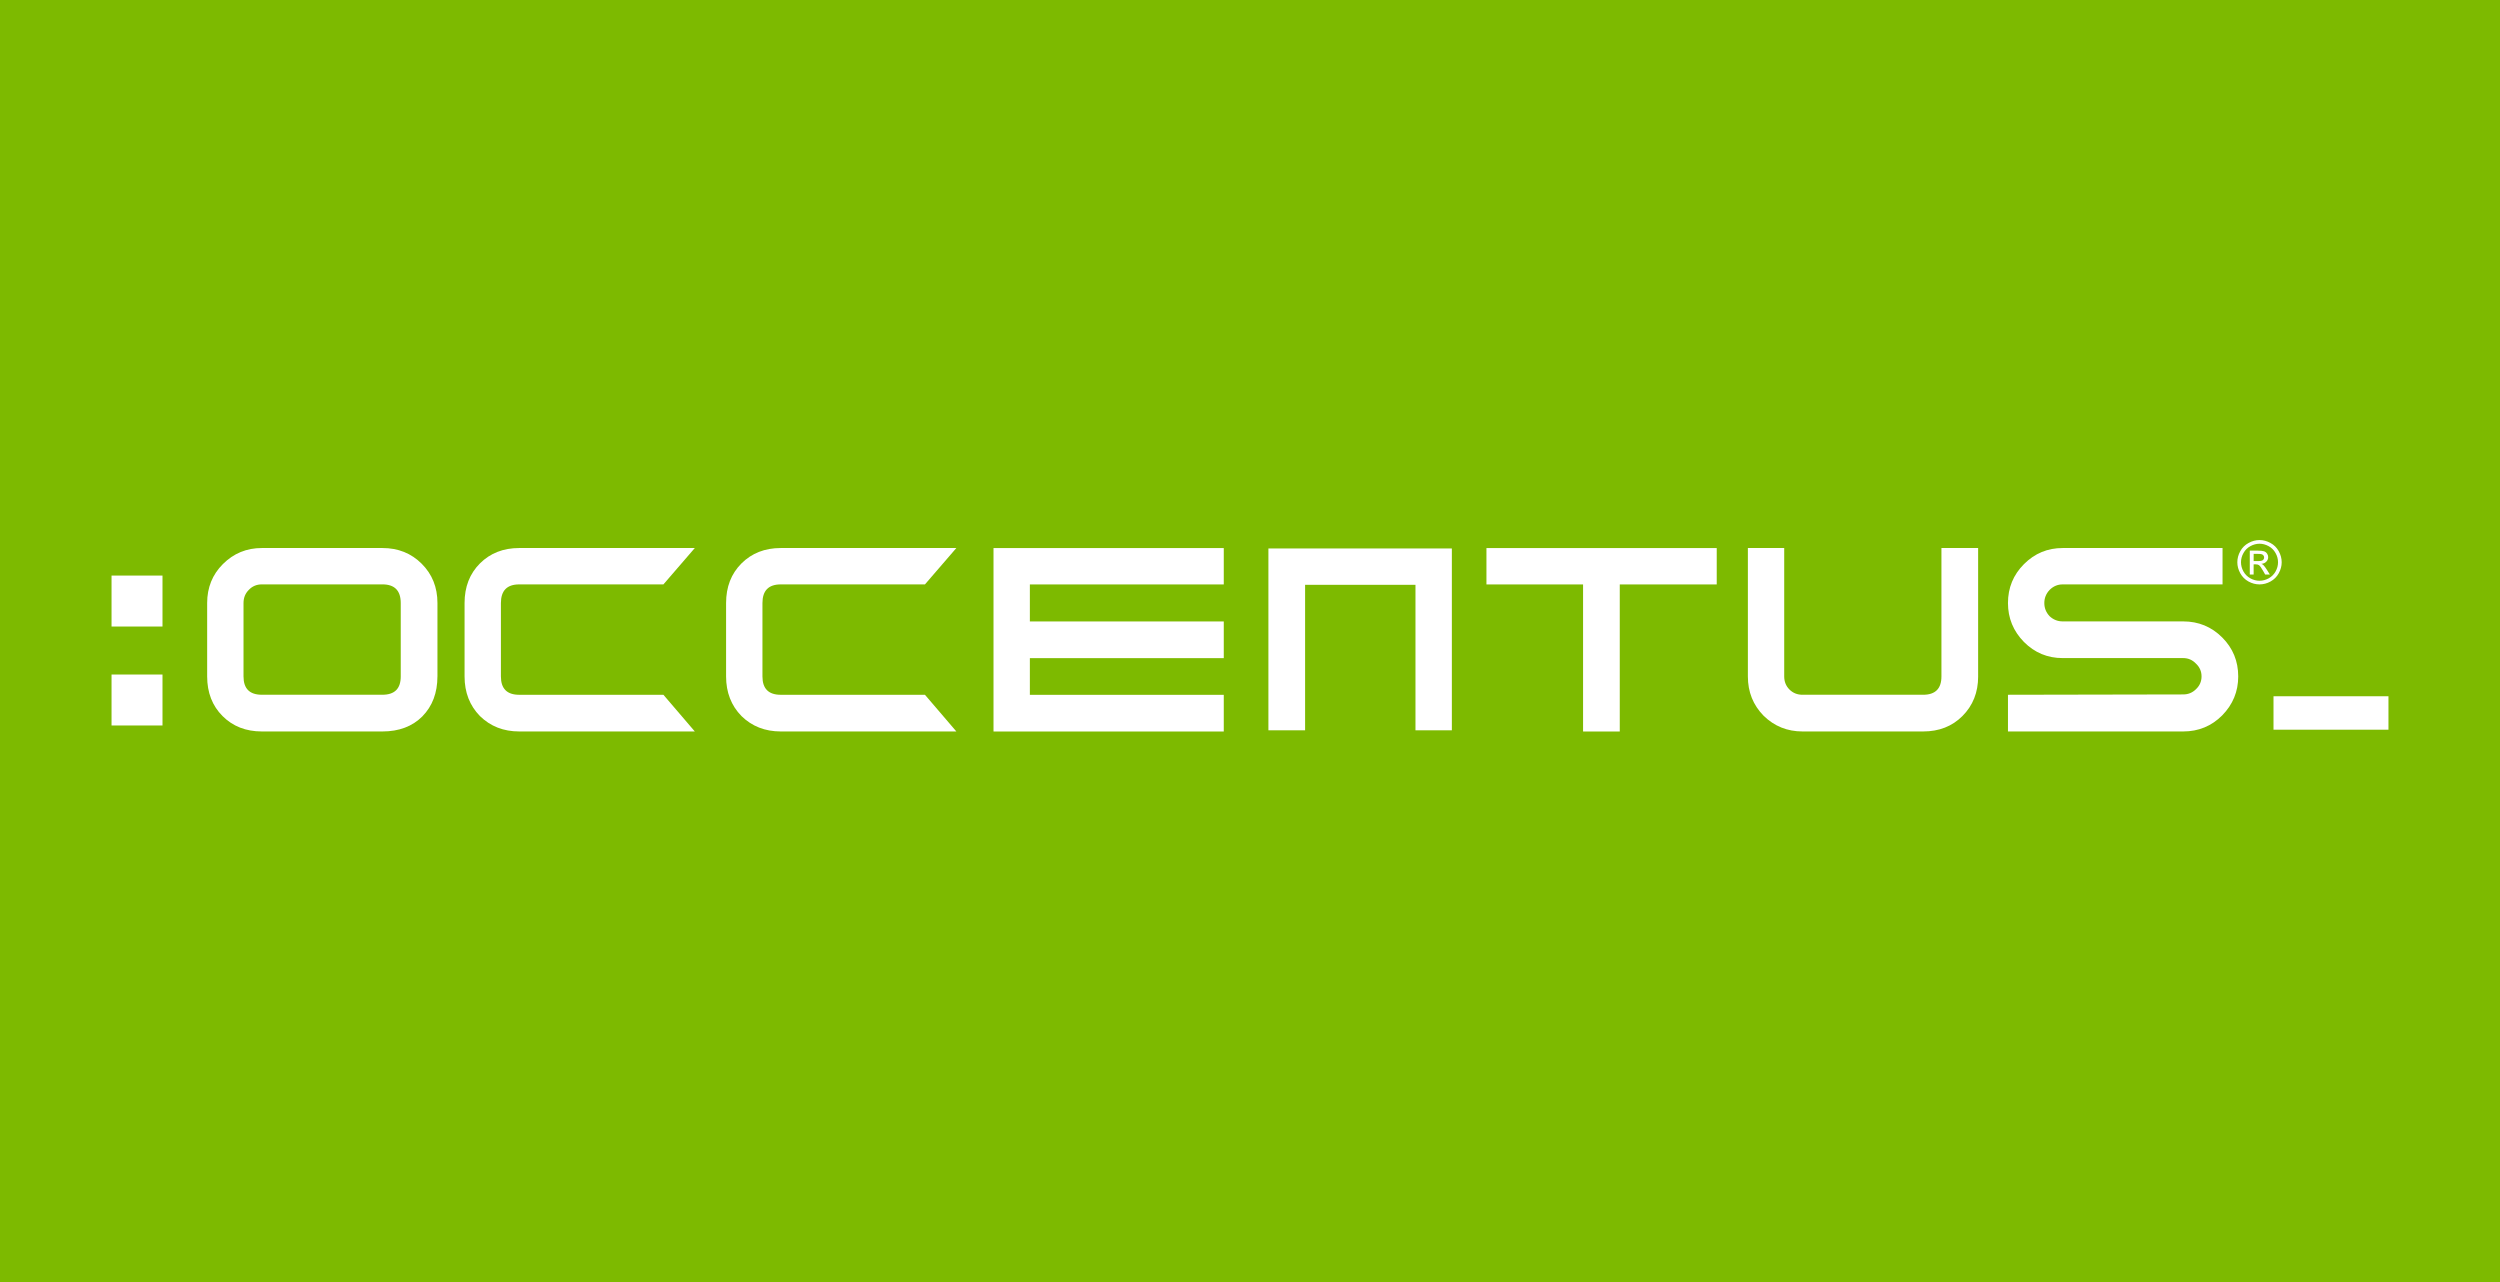<?xml version="1.0" encoding="UTF-8" standalone="no"?>
<svg
   xmlns:dc="http://purl.org/dc/elements/1.1/"
   xmlns:cc="http://creativecommons.org/ns#"
   xmlns:rdf="http://www.w3.org/1999/02/22-rdf-syntax-ns#"
   xmlns:svg="http://www.w3.org/2000/svg"
   xmlns="http://www.w3.org/2000/svg"
   id="svg2716"
   xml:space="preserve"
   enable-background="new 0 0 595.276 841.89"
   viewBox="0.219 0.219 779.562 399.562"
   height="400"
   width="780"
   y="0px"
   x="0px"
   version="1.1"><rect x="0.219" y="0.219" width="779.562" height="399.562" fill="#333333" stroke="none"/><defs
   id="defs2720">
	
		
	
	
	
	
		
	
	
	
	
		
	
		
	
	
	
		
	
		
	
	
		
	
	
		
	
	
		
	
	
		
	
	
		
	
	
	
	
	
	
	
	
	
	
	
	
	
	
	
	
	
	
	

		
		
		
		
		
		
		
		
		
		
		
		
		
		
	</defs>
<symbol
   transform="translate(-142.181,118.424)"
   viewBox="-43.3 -24.308 86.601 48.615"
   id="Bush_Left">
	<g
   id="g272">
		<g
   id="g30">
			<path
   style="fill:#009045"
   id="path2"
   d="m -33.888,-3.511 c 8.299,8.895 13.237,21.557 13.237,21.557 -3.489,-10.506 -7.56,-15.73 -14.272,-24.22 z" />
			<path
   style="fill:#009045"
   id="path4"
   d="m -30.487,3.161 c 0.297,2.265 2.376,11.441 2.376,11.441 l -2.153,-5.593 c -0.479,-2.881 0.761,-5.555 0.447,-7.952 z" />
			<path
   style="fill:#009045"
   id="path6"
   d="m -27.667,8.564 c 0.297,2.266 1.726,9.829 1.726,9.829 l -0.53,-3.791 c 0,-2.44 -0.211,-5.744 -0.526,-8.142 z" />
			<path
   style="fill:#009045"
   id="path8"
   d="m -24.188,13.377 c 0.216,1.381 3.051,6.613 3.051,6.613 l -2.181,-2.933 c 0,-1.487 -0.154,-3.501 -0.382,-4.963 z" />
			<path
   style="fill:#009045"
   id="path10"
   d="m -21.167,18.075 c 0.602,1.176 2.76,6.232 2.76,6.232 l -1.281,-3.51 c -0.313,-1.289 -0.958,-3.02 -1.595,-4.265 z" />
			<path
   style="fill:#009045"
   id="path12"
   d="m -26.043,10.332 c 0.297,2.266 1.726,9.828 1.726,9.828 l -1.161,-4.837 c 0,-2.441 0.42,-4.697 0.105,-7.095 z" />
			<path
   style="fill:#009045"
   id="path14"
   d="m -24.522,3.487 c 1.421,0.866 6.495,3.396 6.495,3.396 l -3.35,-2.196 C -23.151,3.523 -26.7,4.061 -28.204,3.144 Z" />
			<path
   style="fill:#009045"
   id="path16"
   d="m -21.855,6.884 c 1.898,1.261 6.128,5.077 6.128,5.077 l -3.163,-2.14 c -2.187,-1.069 -5.052,-2.709 -7.062,-4.043 z" />
			<path
   style="fill:#009045"
   id="path18"
   d="m -21.837,13.088 c 1.036,0.934 3.865,6.169 3.865,6.169 l -1.263,-3.432 c -1.244,-0.811 -2.842,-2.037 -3.939,-3.025 z" />
			<path
   style="fill:#009045"
   id="path20"
   d="m -23.271,9.473 c 1.577,1.009 5.962,5.851 5.962,5.851 l -2.632,-3.877 c -1.816,-0.856 -3.47,-1.16 -5.14,-2.229 z" />
			<path
   style="fill:#009045"
   id="path22"
   d="m -32.966,0.366 c 0.297,2.265 1.6,12.736 1.6,12.736 l -1.376,-6.888 c -0.479,-2.881 0.762,-5.555 0.447,-7.953 z" />
			<path
   style="fill:#009045"
   id="path24"
   d="m -34.966,-1.264 c 0.297,2.266 1.599,12.736 1.599,12.736 l -1.376,-6.887 c -0.479,-2.882 0.761,-5.556 0.447,-7.953 z" />
			<path
   style="fill:#009045"
   id="path26"
   d="m -29.402,-0.557 c 1.549,0.605 10.179,4.284 10.179,4.284 l -4.82,-3.121 c -1.949,-0.838 -5.362,-0.453 -7.002,-1.095 z" />
			<path
   style="fill:#009045"
   id="path28"
   d="m -29.97,-3.318 c 1.727,0.743 9.727,4.106 9.727,4.106 l -5.13,-2.746 c -2.171,-1.049 -4.612,-0.291 -6.44,-1.078 z" />
		</g>
		<g
   id="g60">
			<path
   style="fill:#009045"
   id="path32"
   d="m -41.108,-9.821 c 17.332,-2.827 35.766,-10.603 35.766,-10.603 -13.469,6.661 -22.757,8.744 -37.958,12.079 z" />
			<path
   style="fill:#009045"
   id="path34"
   d="m -29.852,-13.562 c 2.399,-1.676 13.091,-8.003 13.091,-8.003 l -7.499,3.39 c -3.164,2.079 -4.231,4.895 -6.771,6.668 z" />
			<path
   style="fill:#009045"
   id="path36"
   d="m -21.787,-16.448 c 2.399,-1.676 10.895,-7.041 10.895,-7.041 l -4.051,2.787 c -2.23,1.975 -5.483,4.535 -8.022,6.309 z" />
			<path
   style="fill:#009045"
   id="path38"
   d="m -13.531,-18.509 c 1.501,-1.004 9.426,-3.744 9.426,-3.744 l -5.098,1.225 c -1.36,1.204 -3.371,2.751 -4.96,3.813 z" />
			<path
   style="fill:#009045"
   id="path40"
   d="m -5.888,-20.719 c 1.742,-0.635 8.756,-3.589 8.756,-3.589 l -4.628,2.165 c -1.525,0.878 -3.821,1.938 -5.666,2.609 z" />
			<path
   style="fill:#009045"
   id="path42"
   d="m -18.371,-17.022 c 2.399,-1.676 10.895,-7.041 10.895,-7.041 l -5.708,3.301 c -2.23,1.975 -3.826,4.021 -6.366,5.795 z" />
			<path
   style="fill:#009045"
   id="path44"
   d="m -22.937,-10.686 c 2.367,0.047 10.307,0.671 10.307,0.671 l -5.722,0.014 c -3.032,0.008 -6.476,-2.295 -8.982,-2.345 z" />
			<path
   style="fill:#009045"
   id="path46"
   d="m -16.876,-12.029 c 3.258,-0.021 11.436,-0.882 11.436,-0.882 l -5.462,0.066 c -3.403,-0.285 -8.078,-0.468 -11.526,-0.445 z" />
			<path
   style="fill:#009045"
   id="path48"
   d="m -11.188,-17.037 c 2.003,-0.21 9.925,-2.956 9.925,-2.956 l -4.537,2.111 c -2.12,0.001 -5.014,0.151 -7.134,0.374 z" />
			<path
   style="fill:#009045"
   id="path50"
   d="m -16.082,-14.868 c 2.671,0.014 11.958,-1.595 11.958,-1.595 l -6.461,1.751 c -2.797,-0.263 -4.908,-0.889 -7.736,-0.902 z" />
			<path
   style="fill:#009045"
   id="path52"
   d="m -35.155,-12.604 c 2.399,-1.677 13.411,-9.46 13.411,-9.46 l -7.819,4.846 c -3.163,2.079 -4.231,4.895 -6.771,6.668 z" />
			<path
   style="fill:#009045"
   id="path54"
   d="m -38.862,-12.34 c 2.399,-1.676 13.412,-9.459 13.412,-9.459 l -7.819,4.846 c -3.164,2.079 -4.231,4.894 -6.771,6.668 z" />
			<path
   style="fill:#009045"
   id="path56"
   d="m -32.045,-9.982 c 2.271,0.325 15.205,1.892 15.205,1.892 l -8.198,-0.013 c -2.927,-0.348 -6.361,-2.455 -8.766,-2.8 z" />
			<path
   style="fill:#009045"
   id="path58"
   d="m -35.199,-8.048 c 2.595,0.308 14.541,1.798 14.541,1.798 l -8.2,-0.479 c -3.366,-0.294 -5.381,-2.191 -8.127,-2.518 z" />
		</g>
		<g
   id="g90">
			<path
   style="fill:#009045"
   id="path62"
   d="m -20.024,-4.793 c 13.512,-1.991 27.731,-7.055 27.731,-7.055 -10.5,4.69 -17.742,6.158 -29.593,8.506 z" />
			<path
   style="fill:#009045"
   id="path64"
   d="m -11.401,-7.015 c 1.871,-1.181 10.206,-5.637 10.206,-5.637 l -5.846,2.388 c -2.467,1.464 -3.3,3.447 -5.279,4.696 z" />
			<path
   style="fill:#009045"
   id="path66"
   d="m -5.113,-9.048 c 1.87,-1.18 8.494,-4.958 8.494,-4.958 l -3.158,1.963 c -1.739,1.39 -4.275,3.192 -6.255,4.442 z" />
			<path
   style="fill:#009045"
   id="path68"
   d="m 1.323,-10.499 c 1.17,-0.707 7.349,-2.637 7.349,-2.637 l -3.975,0.862 c -1.06,0.848 -2.627,1.938 -3.867,2.686 z" />
			<path
   style="fill:#009045"
   id="path70"
   d="m 7.281,-12.056 c 1.358,-0.447 6.827,-2.527 6.827,-2.527 l -3.608,1.524 c -1.189,0.618 -2.979,1.365 -4.417,1.838 z" />
			<path
   style="fill:#009045"
   id="path72"
   d="m -2.451,-9.452 c 1.871,-1.181 8.494,-4.959 8.494,-4.959 l -4.45,2.325 c -1.739,1.391 -2.982,2.831 -4.962,4.08 z" />
			<path
   style="fill:#009045"
   id="path74"
   d="m -6.011,-4.99 c 1.846,0.033 8.036,0.473 8.036,0.473 l -4.46,0.01 c -2.364,0.006 -5.049,-1.616 -7.002,-1.651 z" />
			<path
   style="fill:#009045"
   id="path76"
   d="m -1.285,-5.937 c 2.54,-0.015 8.916,-0.62 8.916,-0.62 l -4.259,0.046 c -2.653,-0.2 -6.298,-0.329 -8.986,-0.313 z" />
			<path
   style="fill:#009045"
   id="path78"
   d="m 3.15,-9.463 c 1.562,-0.148 7.737,-2.082 7.737,-2.082 l -3.537,1.487 c -1.653,10e-4 -3.909,0.106 -5.562,0.263 z" />
			<path
   style="fill:#009045"
   id="path80"
   d="m -0.666,-7.936 c 2.083,0.01 9.323,-1.123 9.323,-1.123 L 3.62,-7.825 C 1.439,-8.011 -0.207,-8.451 -2.411,-8.461 Z" />
			<path
   style="fill:#009045"
   id="path82"
   d="m -15.536,-6.342 c 1.871,-1.18 10.456,-6.661 10.456,-6.661 l -6.096,3.413 c -2.466,1.463 -3.299,3.445 -5.278,4.695 z" />
			<path
   style="fill:#009045"
   id="path84"
   d="m -18.426,-6.154 c 1.87,-1.181 10.456,-6.662 10.456,-6.662 l -6.096,3.413 c -2.466,1.464 -3.299,3.446 -5.279,4.695 z" />
			<path
   style="fill:#009045"
   id="path86"
   d="m -13.112,-4.495 c 1.771,0.229 11.854,1.332 11.854,1.332 L -7.65,-3.172 c -2.282,-0.245 -4.959,-1.729 -6.834,-1.972 z" />
			<path
   style="fill:#009045"
   id="path88"
   d="m -15.57,-3.133 c 2.022,0.217 11.336,1.267 11.336,1.267 l -6.393,-0.338 c -2.625,-0.207 -4.195,-1.543 -6.336,-1.772 z" />
		</g>
		<g
   id="g120">
			<path
   style="fill:#009045"
   id="path92"
   d="m 1.652,-2.056 c 12.235,-1.712 25.111,-6.067 25.111,-6.067 -9.508,4.034 -16.065,5.297 -26.796,7.316 z" />
			<path
   style="fill:#009045"
   id="path94"
   d="m 9.46,-3.967 c 1.694,-1.015 9.241,-4.848 9.241,-4.848 l -5.293,2.054 c -2.233,1.259 -2.987,2.964 -4.78,4.039 z" />
			<path
   style="fill:#009045"
   id="path96"
   d="m 15.154,-5.715 c 1.694,-1.016 7.691,-4.266 7.691,-4.266 l -2.859,1.688 c -1.575,1.196 -3.871,2.747 -5.664,3.821 z" />
			<path
   style="fill:#009045"
   id="path98"
   d="m 20.982,-6.964 c 1.06,-0.607 6.654,-2.268 6.654,-2.268 l -3.598,0.742 c -0.96,0.729 -2.379,1.667 -3.501,2.311 z" />
			<path
   style="fill:#009045"
   id="path100"
   d="m 26.378,-8.303 c 1.23,-0.385 6.182,-2.174 6.182,-2.174 l -3.268,1.312 c -1.076,0.532 -2.697,1.174 -4,1.581 z" />
			<path
   style="fill:#009045"
   id="path102"
   d="m 17.565,-6.063 c 1.694,-1.015 7.691,-4.266 7.691,-4.266 l -4.029,2 c -1.575,1.196 -2.701,2.436 -4.494,3.511 z" />
			<path
   style="fill:#009045"
   id="path104"
   d="m 14.342,-2.225 c 1.671,0.028 7.276,0.406 7.276,0.406 l -4.039,0.009 c -2.141,0.005 -4.572,-1.39 -6.341,-1.42 z" />
			<path
   style="fill:#009045"
   id="path106"
   d="m 18.621,-3.038 c 2.3,-0.013 8.073,-0.534 8.073,-0.534 l -3.856,0.04 c -2.402,-0.173 -5.703,-0.283 -8.137,-0.271 z" />
			<path
   style="fill:#009045"
   id="path108"
   d="m 22.637,-6.072 c 1.414,-0.127 7.006,-1.791 7.006,-1.791 l -3.204,1.279 c -1.496,10e-4 -3.539,0.092 -5.036,0.227 z" />
			<path
   style="fill:#009045"
   id="path110"
   d="m 19.182,-4.758 c 1.886,0.008 8.442,-0.966 8.442,-0.966 l -4.562,1.06 C 21.087,-4.822 19.597,-5.202 17.601,-5.21 Z" />
			<path
   style="fill:#009045"
   id="path112"
   d="m 5.717,-3.387 c 1.694,-1.016 9.468,-5.73 9.468,-5.73 l -5.52,2.936 c -2.233,1.259 -2.987,2.964 -4.78,4.039 z" />
			<path
   style="fill:#009045"
   id="path114"
   d="m 3.1,-3.227 c 1.694,-1.015 9.468,-5.73 9.468,-5.73 l -5.52,2.936 c -2.233,1.26 -2.987,2.965 -4.78,4.04 z" />
			<path
   style="fill:#009045"
   id="path116"
   d="m 7.912,-1.799 c 1.604,0.197 10.733,1.146 10.733,1.146 L 12.858,-0.66 C 10.792,-0.871 8.368,-2.147 6.67,-2.356 Z" />
			<path
   style="fill:#009045"
   id="path118"
   d="M 5.686,-0.627 C 7.518,-0.44 15.951,0.462 15.951,0.462 L 10.162,0.172 C 7.786,-0.006 6.364,-1.155 4.425,-1.353 Z" />
		</g>
		<g
   id="g150">
			<path
   style="fill:#009045"
   id="path122"
   d="M 14.001,2.836 C 25.08,1.363 36.739,-2.384 36.739,-2.384 28.13,1.087 22.192,2.173 12.475,3.91 Z" />
			<path
   style="fill:#009045"
   id="path124"
   d="m 21.072,1.192 c 1.534,-0.873 8.368,-4.171 8.368,-4.171 l -4.793,1.767 c -2.022,1.083 -2.705,2.551 -4.328,3.475 z" />
			<path
   style="fill:#009045"
   id="path126"
   d="m 26.228,-0.312 c 1.534,-0.874 6.964,-3.67 6.964,-3.67 l -2.589,1.452 c -1.426,1.029 -3.505,2.363 -5.128,3.288 z" />
			<path
   style="fill:#009045"
   id="path128"
   d="m 31.505,-1.386 c 0.96,-0.523 6.026,-1.951 6.026,-1.951 l -3.259,0.638 c -0.869,0.628 -2.154,1.434 -3.17,1.987 z" />
			<path
   style="fill:#009045"
   id="path130"
   d="m 36.391,-2.538 c 1.114,-0.331 5.598,-1.87 5.598,-1.87 l -2.959,1.129 c -0.975,0.457 -2.442,1.009 -3.622,1.359 z" />
			<path
   style="fill:#009045"
   id="path132"
   d="m 28.411,-0.611 c 1.534,-0.873 6.964,-3.669 6.964,-3.669 l -3.649,1.72 C 30.3,-1.531 29.28,-0.465 27.657,0.46 Z" />
			<path
   style="fill:#009045"
   id="path134"
   d="m 25.492,2.69 c 1.513,0.024 6.589,0.35 6.589,0.35 L 28.423,3.047 C 26.485,3.052 24.283,1.852 22.681,1.825 Z" />
			<path
   style="fill:#009045"
   id="path136"
   d="m 29.367,1.99 c 2.083,-0.011 7.31,-0.459 7.31,-0.459 L 33.185,1.565 C 31.01,1.417 28.021,1.322 25.817,1.333 Z" />
			<path
   style="fill:#009045"
   id="path138"
   d="m 33.003,-0.619 c 1.28,-0.109 6.344,-1.54 6.344,-1.54 l -2.9,1.1 c -1.355,10e-4 -3.205,0.079 -4.56,0.195 z" />
			<path
   style="fill:#009045"
   id="path140"
   d="m 29.875,0.511 c 1.708,0.008 7.645,-0.83 7.645,-0.83 L 33.39,0.593 C 31.602,0.456 30.252,0.13 28.445,0.122 Z" />
			<path
   style="fill:#009045"
   id="path142"
   d="m 17.682,1.69 c 1.534,-0.873 8.573,-4.93 8.573,-4.93 l -4.998,2.525 C 19.235,0.369 18.552,1.836 16.929,2.76 Z" />
			<path
   style="fill:#009045"
   id="path144"
   d="m 15.312,1.829 c 1.533,-0.874 8.573,-4.93 8.573,-4.93 l -4.999,2.525 c -2.022,1.083 -2.705,2.55 -4.328,3.475 z" />
			<path
   style="fill:#009045"
   id="path146"
   d="m 19.669,3.057 c 1.452,0.17 9.72,0.986 9.72,0.986 L 24.148,4.036 C 22.277,3.855 20.082,2.757 18.544,2.577 Z" />
			<path
   style="fill:#009045"
   id="path148"
   d="m 17.654,4.065 c 1.658,0.16 9.295,0.937 9.295,0.937 L 21.707,4.753 C 19.556,4.6 18.268,3.61 16.512,3.44 Z" />
		</g>
		<g
   id="g180">
			<path
   style="fill:#009045"
   id="path152"
   d="M -16.823,0.146 C -9.209,6.411 -2.933,16.13 -2.933,16.13 -7.012,7.951 -10.858,4.172 -17.184,-1.957 Z" />
			<path
   style="fill:#009045"
   id="path154"
   d="m -12.52,5.146 c 0.525,1.819 3.334,9.083 3.334,9.083 L -11.588,9.912 C -12.335,7.609 -11.716,5.266 -12.272,3.34 Z" />
			<path
   style="fill:#009045"
   id="path156"
   d="m -9.624,9.226 c 0.525,1.82 2.619,7.842 2.619,7.842 L -7.909,14.027 C -8.226,12.026 -8.819,9.346 -9.375,7.42 Z" />
			<path
   style="fill:#009045"
   id="path158"
   d="m -6.292,12.74 c 0.347,1.105 3.232,5.044 3.232,5.044 l -2.078,-2.135 c -0.193,-1.22 -0.574,-2.851 -0.942,-4.021 z" />
			<path
   style="fill:#009045"
   id="path160"
   d="m -3.331,16.218 c 0.621,0.89 2.957,4.768 2.957,4.768 l -1.453,-2.719 c -0.411,-1.018 -1.138,-2.355 -1.795,-3.298 z" />
			<path
   style="fill:#009045"
   id="path162"
   d="m -8.131,10.474 c 0.525,1.819 2.619,7.841 2.619,7.841 l -1.532,-3.82 c -0.317,-2 -0.283,-3.9 -0.839,-5.827 z" />
			<path
   style="fill:#009045"
   id="path164"
   d="m -7.835,4.678 c 1.218,0.534 5.496,1.982 5.496,1.982 L -5.231,5.273 C -6.763,4.538 -9.455,5.416 -10.745,4.85 Z" />
			<path
   style="fill:#009045"
   id="path166"
   d="m -5.318,7.132 c 1.641,0.8 5.428,3.405 5.428,3.405 L -2.629,9.174 C -4.47,8.566 -6.913,7.576 -8.65,6.73 Z" />
			<path
   style="fill:#009045"
   id="path168"
   d="m -4.499,12.213 c 0.928,0.638 3.809,4.58 3.809,4.58 l -1.429,-2.657 c -1.073,-0.511 -2.477,-1.319 -3.458,-1.994 z" />
			<path
   style="fill:#009045"
   id="path170"
   d="m -6.085,9.428 c 1.358,0.633 5.4,4.06 5.4,4.06 L -3.236,10.635 C -4.76,10.156 -6.088,10.113 -7.526,9.443 Z" />
			<path
   style="fill:#009045"
   id="path172"
   d="m -14.812,3.16 c 0.525,1.82 2.898,10.24 2.898,10.24 l -1.965,-5.475 c -0.746,-2.302 -0.128,-4.646 -0.684,-6.572 z" />
			<path
   style="fill:#009045"
   id="path174"
   d="m -16.581,2.071 c 0.525,1.82 2.898,10.24 2.898,10.24 L -15.648,6.836 C -16.395,4.534 -15.776,2.19 -16.333,0.264 Z" />
			<path
   style="fill:#009045"
   id="path176"
   d="m -12.158,1.965 c 1.284,0.306 8.479,2.256 8.479,2.256 L -7.836,2.257 c -1.625,-0.445 -4.232,0.29 -5.592,-0.033 z" />
			<path
   style="fill:#009045"
   id="path178"
   d="m -12.959,-0.229 c 1.441,0.396 8.104,2.166 8.104,2.166 L -9.205,0.32 c -1.826,-0.593 -3.627,0.33 -5.152,-0.09 z" />
		</g>
		<g
   id="g210">
			<path
   style="fill:#009045"
   id="path182"
   d="M -1.735,1.377 C 3.281,6.61 7.115,14.385 7.115,14.385 4.747,7.917 2.253,4.807 -1.853,-0.243 Z" />
			<path
   style="fill:#009045"
   id="path184"
   d="m 1.003,5.443 c 0.254,1.415 1.776,7.109 1.776,7.109 L 1.352,9.122 C 0.972,7.327 1.569,5.584 1.3,4.086 Z" />
			<path
   style="fill:#009045"
   id="path186"
   d="m 2.798,8.724 c 0.254,1.415 1.348,6.121 1.348,6.121 L 3.703,12.478 C 3.61,10.938 3.365,8.864 3.096,7.366 Z" />
			<path
   style="fill:#009045"
   id="path188"
   d="m 4.943,11.601 c 0.174,0.861 1.972,4.033 1.972,4.033 L 5.574,13.883 C 5.517,12.945 5.354,11.682 5.169,10.77 Z" />
			<path
   style="fill:#009045"
   id="path190"
   d="m 6.825,14.427 c 0.384,0.715 1.793,3.807 1.793,3.807 L 7.762,16.078 C 7.536,15.279 7.107,14.218 6.7,13.461 Z" />
			<path
   style="fill:#009045"
   id="path192"
   d="m 3.781,9.765 c 0.254,1.415 1.348,6.121 1.348,6.121 L 4.29,12.887 C 4.197,11.348 4.347,9.906 4.078,8.408 Z" />
			<path
   style="fill:#009045"
   id="path194"
   d="m 4.377,5.378 c 0.834,0.481 3.79,1.847 3.79,1.847 L 6.195,5.992 C 5.151,5.338 3.172,5.839 2.289,5.329 Z" />
			<path
   style="fill:#009045"
   id="path196"
   d="m 6.01,7.399 c 1.118,0.709 3.647,2.924 3.647,2.924 L 7.793,9.117 C 6.52,8.542 4.843,7.639 3.659,6.888 Z" />
			<path
   style="fill:#009045"
   id="path198"
   d="m 6.257,11.312 c 0.62,0.542 2.414,3.716 2.414,3.716 L 7.828,12.92 C 7.097,12.465 6.149,11.765 5.493,11.191 Z" />
			<path
   style="fill:#009045"
   id="path200"
   d="m 5.311,9.096 c 0.927,0.565 3.583,3.42 3.583,3.42 L 7.263,10.19 C 6.207,9.733 5.263,9.617 4.282,9.018 Z" />
			<path
   style="fill:#009045"
   id="path202"
   d="m -0.5,3.793 c 0.254,1.416 1.388,7.961 1.388,7.961 L -0.151,7.473 C -0.531,5.677 0.066,3.934 -0.203,2.436 Z" />
			<path
   style="fill:#009045"
   id="path204"
   d="m -1.69,2.856 c 0.254,1.415 1.388,7.961 1.388,7.961 L -1.341,6.535 C -1.721,4.74 -1.124,2.997 -1.393,1.499 Z" />
			<path
   style="fill:#009045"
   id="path206"
   d="m 1.472,3.049 c 0.896,0.312 5.9,2.239 5.9,2.239 L 4.537,3.539 C 3.407,3.099 1.498,3.497 0.549,3.167 Z" />
			<path
   style="fill:#009045"
   id="path208"
   d="M 1.047,1.333 C 2.048,1.724 6.685,3.48 6.685,3.48 L 3.689,1.981 C 2.425,1.419 1.079,2.007 0.019,1.594 Z" />
		</g>
		<g
   id="g240">
			<path
   style="fill:#009045"
   id="path212"
   d="M 10.392,4.123 C 15.719,8.621 19.531,15.07 19.531,15.07 17.291,9.758 14.678,7.116 10.369,2.823 Z" />
			<path
   style="fill:#009045"
   id="path214"
   d="m 13.217,7.543 c 0.191,1.146 1.526,5.786 1.526,5.786 L 13.361,10.501 C 13.054,9.044 13.85,7.691 13.648,6.48 Z" />
			<path
   style="fill:#009045"
   id="path216"
   d="m 15.027,10.275 c 0.19,1.146 1.108,4.971 1.108,4.971 l -0.34,-1.917 c 0,-1.234 -0.136,-2.904 -0.338,-4.117 z" />
			<path
   style="fill:#009045"
   id="path218"
   d="m 17.261,12.709 c 0.139,0.698 1.958,3.345 1.958,3.345 L 17.82,14.571 c 0,-0.752 -0.099,-1.771 -0.246,-2.51 z" />
			<path
   style="fill:#009045"
   id="path220"
   d="m 19.2,15.085 c 0.386,0.595 1.772,3.151 1.772,3.151 L 20.15,16.462 C 19.949,15.81 19.535,14.936 19.126,14.306 Z" />
			<path
   style="fill:#009045"
   id="path222"
   d="m 16.07,11.17 c 0.19,1.145 1.108,4.97 1.108,4.97 l -0.746,-2.446 c 0,-1.234 0.27,-2.375 0.068,-3.588 z" />
			<path
   style="fill:#009045"
   id="path224"
   d="m 17.046,7.708 c 0.912,0.438 4.169,1.718 4.169,1.718 l -2.15,-1.11 C 17.926,7.727 15.648,8 14.683,7.536 Z" />
			<path
   style="fill:#009045"
   id="path226"
   d="m 18.758,9.426 c 1.219,0.638 3.934,2.567 3.934,2.567 l -2.03,-1.082 C 19.258,10.37 17.419,9.542 16.129,8.866 Z" />
			<path
   style="fill:#009045"
   id="path228"
   d="m 18.77,12.562 c 0.666,0.473 2.481,3.12 2.481,3.12 L 20.44,13.947 c -0.798,-0.41 -1.825,-1.03 -2.529,-1.53 z" />
			<path
   style="fill:#009045"
   id="path230"
   d="m 17.849,10.734 c 1.012,0.511 3.828,2.959 3.828,2.959 L 19.988,11.732 C 18.822,11.299 17.76,11.146 16.689,10.606 Z" />
			<path
   style="fill:#009045"
   id="path232"
   d="m 11.626,6.13 c 0.19,1.146 1.026,6.44 1.026,6.44 L 11.769,9.088 c -0.307,-1.457 0.489,-2.81 0.287,-4.021 z" />
			<path
   style="fill:#009045"
   id="path234"
   d="m 10.342,5.306 c 0.19,1.146 1.027,6.44 1.027,6.44 L 10.485,8.264 c -0.307,-1.457 0.489,-2.81 0.287,-4.021 z" />
			<path
   style="fill:#009045"
   id="path236"
   d="M 13.914,5.663 C 14.909,5.97 20.448,7.83 20.448,7.83 L 17.354,6.251 C 16.103,5.828 13.912,6.022 12.859,5.698 Z" />
			<path
   style="fill:#009045"
   id="path238"
   d="m 13.549,4.267 c 1.108,0.376 6.245,2.077 6.245,2.077 L 16.5,4.954 C 15.106,4.424 13.54,4.808 12.366,4.409 Z" />
		</g>
		<g
   id="g270">
			<path
   style="fill:#009045"
   id="path242"
   d="m 22.362,7.215 c 9.256,2.037 17.473,6.526 17.473,6.526 C 34.255,9.674 29.5,8.267 21.691,6.004 Z" />
			<path
   style="fill:#009045"
   id="path244"
   d="m 27.781,9.267 c 0.817,0.997 4.87,4.805 4.87,4.805 L 29.429,11.985 C 28.304,10.743 28.689,9.147 27.824,8.092 Z" />
			<path
   style="fill:#009045"
   id="path246"
   d="m 31.521,11.089 c 0.817,0.997 3.916,4.211 3.916,4.211 L 34.042,13.64 C 33.433,12.482 32.429,10.97 31.564,9.914 Z" />
			<path
   style="fill:#009045"
   id="path248"
   d="m 35.671,12.457 c 0.528,0.599 4.237,2.336 4.237,2.336 L 37.327,13.976 C 36.955,13.269 36.323,12.354 35.764,11.72 Z" />
			<path
   style="fill:#009045"
   id="path250"
   d="m 39.405,13.892 c 0.804,0.4 3.896,2.231 3.896,2.231 l -1.962,-1.328 c -0.587,-0.529 -1.566,-1.181 -2.417,-1.604 z" />
			<path
   style="fill:#009045"
   id="path252"
   d="m 33.338,11.5 c 0.817,0.997 3.916,4.211 3.916,4.211 l -2.191,-1.99 c -0.609,-1.159 -0.816,-2.34 -1.681,-3.396 z" />
			<path
   style="fill:#009045"
   id="path254"
   d="m 32.921,7.851 c 1.421,0.037 6.354,-0.098 6.354,-0.098 L 35.887,7.593 C 34.092,7.507 31.218,8.697 29.713,8.657 Z" />
			<path
   style="fill:#009045"
   id="path256"
   d="m 36.029,8.761 c 1.925,0.099 6.463,0.797 6.463,0.797 L 39.277,9.375 C 37.156,9.442 34.318,9.419 32.28,9.314 Z" />
			<path
   style="fill:#009045"
   id="path258"
   d="m 37.593,11.701 c 1.112,0.17 4.817,1.91 4.817,1.91 l -1.928,-1.297 c -1.256,-0.057 -2.918,-0.218 -4.095,-0.398 z" />
			<path
   style="fill:#009045"
   id="path260"
   d="m 35.475,10.362 c 1.589,0.064 6.515,1.207 6.515,1.207 l -3.199,-1.146 c -1.753,0.071 -3.232,0.362 -4.914,0.295 z" />
			<path
   style="fill:#009045"
   id="path262"
   d="m 24.982,8.593 c 0.817,0.997 4.534,5.624 4.534,5.624 L 26.631,11.31 C 25.506,10.069 25.89,8.473 25.026,7.418 Z" />
			<path
   style="fill:#009045"
   id="path264"
   d="m 22.879,8.346 c 0.817,0.997 4.534,5.624 4.534,5.624 L 24.528,11.064 C 23.403,9.822 23.787,8.226 22.923,7.171 Z" />
			<path
   style="fill:#009045"
   id="path266"
   d="m 27.773,7.216 c 1.465,-0.12 9.7,-0.646 9.7,-0.646 L 32.607,6.357 c -1.861,0.115 -4.66,1.196 -6.21,1.324 z" />
			<path
   style="fill:#009045"
   id="path268"
   d="M 26.603,6.055 C 28.252,5.953 35.875,5.444 35.875,5.444 L 30.84,5.49 c -2.103,0.074 -3.983,1.076 -5.729,1.185 z" />
		</g>
	</g>
</symbol>
<g
   transform="translate(-142.181,118.424)"
   id="Fondo">
</g>
<g
   transform="translate(-142.181,118.424)"
   id="Guías">
</g>
<g
   id="g1306"><g
     id="g1270"><rect
       x="0.219"
       y="0.219"
       stroke-miterlimit="3.864"
       width="779.562"
       height="399.562"
       id="rect277"
       style="clip-rule:evenodd;fill:#7dba00;fill-rule:evenodd;stroke:#7dba00;stroke-width:0.438;stroke-miterlimit:3.864" /><path
       style="clip-rule:evenodd;fill:#ffffff;fill-rule:evenodd;stroke-width:5.562"
       id="path2163"
       d="m 136.622,211.041 c 0,5.106 -1.568,9.261 -4.7,12.459 -3.131,3.131 -7.292,4.7 -12.459,4.7 H 81.87 c -4.972,0 -9.055,-1.602 -12.253,-4.8 -3.198,-3.198 -4.8,-7.319 -4.8,-12.359 v -22.882 c 0,-4.833 1.635,-8.888 4.906,-12.153 3.337,-3.337 7.386,-5.006 12.153,-5.006 h 37.593 c 4.9,0 8.982,1.635 12.253,4.906 3.27,3.265 4.906,7.353 4.906,12.258 v 22.876 z" /><path
       style="clip-rule:evenodd;fill:#7dba00;fill-opacity:1;fill-rule:evenodd;stroke-width:5.562"
       id="path2165"
       d="m 125.181,211.041 v -22.882 c 0,-3.882 -1.908,-5.823 -5.718,-5.823 H 81.87 c -1.63,0 -2.992,0.578 -4.082,1.735 -1.085,1.09 -1.635,2.447 -1.635,4.082 v 22.882 c 0,3.815 1.908,5.717 5.718,5.717 h 37.593 c 3.81,0 5.718,-1.897 5.718,-5.712 z" /><path
       style="clip-rule:evenodd;fill:#ffffff;fill-rule:evenodd;stroke-width:5.562"
       id="path2167"
       d="m 216.88,228.2 h -54.746 c -4.906,0 -8.988,-1.602 -12.258,-4.8 -3.198,-3.27 -4.794,-7.386 -4.794,-12.359 v -22.882 c 0,-5.039 1.596,-9.16 4.794,-12.358 3.204,-3.198 7.292,-4.8 12.258,-4.8 h 54.746 l -9.789,11.341 h -44.957 c -3.815,0 -5.718,1.941 -5.718,5.823 v 22.882 c 0,3.816 1.908,5.718 5.718,5.718 h 44.957 z" /><path
       style="clip-rule:evenodd;fill:#ffffff;fill-rule:evenodd;stroke-width:5.562"
       id="path2169"
       d="m 298.434,228.2 h -54.746 c -4.906,0 -8.988,-1.602 -12.258,-4.8 -3.198,-3.27 -4.8,-7.386 -4.8,-12.359 v -22.882 c 0,-5.039 1.602,-9.16 4.8,-12.358 3.204,-3.198 7.292,-4.8 12.258,-4.8 h 54.746 l -9.789,11.341 h -44.957 c -3.816,0 -5.718,1.941 -5.718,5.823 v 22.882 c 0,3.816 1.908,5.718 5.718,5.718 h 44.957 z" /><polygon
       transform="matrix(5.562,0,0,5.562,-1722.135,-549.377)"
       style="clip-rule:evenodd;fill:#ffffff;fill-rule:evenodd"
       id="polygon2171"
       points="378.273,139.804 365.364,139.804 365.364,129.52 378.273,129.52 378.273,131.559 367.402,131.559 367.402,133.634 378.273,133.634 378.273,135.691 367.402,135.691 367.402,137.748 378.273,137.748 " /><polygon
       transform="matrix(5.562,0,0,5.562,-1722.135,-549.377)"
       style="clip-rule:evenodd;fill:#ffffff;fill-rule:evenodd"
       id="polygon2173"
       points="405.91,131.559 400.474,131.559 400.474,139.804 398.417,139.804 398.417,131.559 393,131.559 393,129.52 405.91,129.52 " /><path
       style="clip-rule:evenodd;fill:#ffffff;fill-rule:evenodd;stroke-width:5.562"
       id="path2175"
       d="m 617.054,211.041 c 0,4.972 -1.635,9.088 -4.906,12.359 -3.198,3.204 -7.286,4.8 -12.253,4.8 h -37.587 c -4.767,0 -8.821,-1.635 -12.158,-4.906 -3.27,-3.337 -4.9,-7.42 -4.9,-12.253 v -40.04 h 11.33 v 40.04 c 0,1.63 0.551,2.992 1.641,4.082 1.084,1.09 2.447,1.635 4.082,1.635 h 37.587 c 3.815,0 5.718,-1.908 5.718,-5.717 v -40.04 h 11.441 v 40.04 z" /><path
       style="clip-rule:evenodd;fill:#ffffff;fill-rule:evenodd;stroke-width:5.562"
       id="path2177"
       d="m 698.152,211.041 c 0,4.699 -1.669,8.749 -5,12.153 -3.337,3.337 -7.386,5.006 -12.158,5.006 H 626.353 V 216.759 l 54.64,-0.106 c 1.568,0 2.898,-0.545 3.988,-1.635 1.157,-1.09 1.735,-2.419 1.735,-3.982 0,-1.569 -0.578,-2.898 -1.735,-3.982 -1.09,-1.157 -2.419,-1.735 -3.988,-1.735 h -37.587 c -4.7,0 -8.716,-1.668 -12.053,-5.006 -3.337,-3.404 -5,-7.453 -5,-12.153 0,-4.767 1.669,-8.816 5,-12.153 3.337,-3.337 7.353,-5.006 12.053,-5.006 h 49.857 v 11.34 h -49.857 c -1.563,0 -2.926,0.579 -4.082,1.735 -1.09,1.157 -1.635,2.519 -1.635,4.082 0,1.563 0.545,2.925 1.635,4.088 1.157,1.084 2.52,1.635 4.082,1.635 h 37.587 c 4.767,0 8.821,1.663 12.158,5 3.337,3.337 5,7.391 5,12.158 z" /><polygon
       transform="matrix(5.562,0,0,5.562,-1722.135,-549.377)"
       style="clip-rule:evenodd;fill:#ffffff;fill-rule:evenodd"
       id="polygon2179"
       points="386.946,131.58 384.889,131.58 382.833,131.58 382.833,139.737 380.776,139.737 380.776,129.542 391.06,129.542 391.06,139.737 389.021,139.737 389.021,131.58 " /><rect
       style="clip-rule:evenodd;fill:#ffffff;fill-rule:evenodd;stroke-width:5.562"
       id="rect2181"
       height="10.429"
       width="35.846"
       y="217.221"
       x="709.154" /><rect
       style="clip-rule:evenodd;fill:#ffffff;fill-rule:evenodd;stroke-width:5.562"
       id="rect2183"
       height="15.89"
       width="15.89"
       y="210.446"
       x="35" /><rect
       style="clip-rule:evenodd;fill:#ffffff;fill-rule:evenodd;stroke-width:5.562"
       id="rect2185"
       height="15.89"
       width="15.89"
       y="179.589"
       x="35" /><path
       style="clip-rule:evenodd;fill:#ffffff;fill-rule:evenodd;stroke-width:5.562"
       id="path2187"
       d="m 704.793,168.515 c 1.162,0 2.297,0.301 3.398,0.901 1.107,0.589 1.969,1.446 2.586,2.553 0.612,1.107 0.929,2.264 0.929,3.465 0,1.19 -0.312,2.336 -0.918,3.437 -0.606,1.096 -1.463,1.958 -2.558,2.564 -1.096,0.606 -2.236,0.906 -3.437,0.906 -1.201,0 -2.347,-0.301 -3.443,-0.906 -1.096,-0.606 -1.952,-1.469 -2.558,-2.564 -0.612,-1.101 -0.918,-2.247 -0.918,-3.437 0,-1.201 0.312,-2.358 0.929,-3.465 0.617,-1.112 1.491,-1.963 2.592,-2.553 1.107,-0.606 2.242,-0.901 3.398,-0.901 z m 0,1.146 c -0.973,0 -1.919,0.252 -2.842,0.751 -0.918,0.495 -1.635,1.207 -2.152,2.136 -0.523,0.923 -0.784,1.886 -0.784,2.887 0,0.996 0.256,1.952 0.762,2.87 0.512,0.912 1.229,1.624 2.147,2.136 0.918,0.512 1.874,0.762 2.87,0.762 0.996,0 1.952,-0.252 2.87,-0.762 0.918,-0.512 1.63,-1.224 2.136,-2.136 0.512,-0.917 0.762,-1.869 0.762,-2.87 0,-1.001 -0.256,-1.964 -0.779,-2.887 -0.517,-0.929 -1.235,-1.641 -2.158,-2.136 -0.918,-0.501 -1.863,-0.751 -2.831,-0.751 z m -3.037,9.595 v -7.442 h 2.558 c 0.873,0 1.507,0.074 1.902,0.212 0.389,0.134 0.701,0.374 0.934,0.717 0.234,0.346 0.345,0.707 0.345,1.09 0,0.545 -0.194,1.018 -0.584,1.419 -0.384,0.407 -0.895,0.628 -1.535,0.678 0.261,0.11 0.467,0.24 0.628,0.395 0.3,0.297 0.662,0.784 1.096,1.474 l 0.912,1.457 h -1.468 L 705.883,178.081 c -0.523,-0.923 -0.94,-1.502 -1.257,-1.735 -0.222,-0.171 -0.545,-0.256 -0.962,-0.256 h -0.706 v 3.165 z m 1.207,-4.188 h 1.457 c 0.695,0 1.168,-0.106 1.424,-0.313 0.256,-0.203 0.378,-0.484 0.378,-0.823 0,-0.216 -0.062,-0.411 -0.178,-0.584 -0.122,-0.171 -0.294,-0.305 -0.517,-0.39 -0.211,-0.09 -0.612,-0.13 -1.201,-0.13 h -1.363 z" /></g></g>
</svg>
